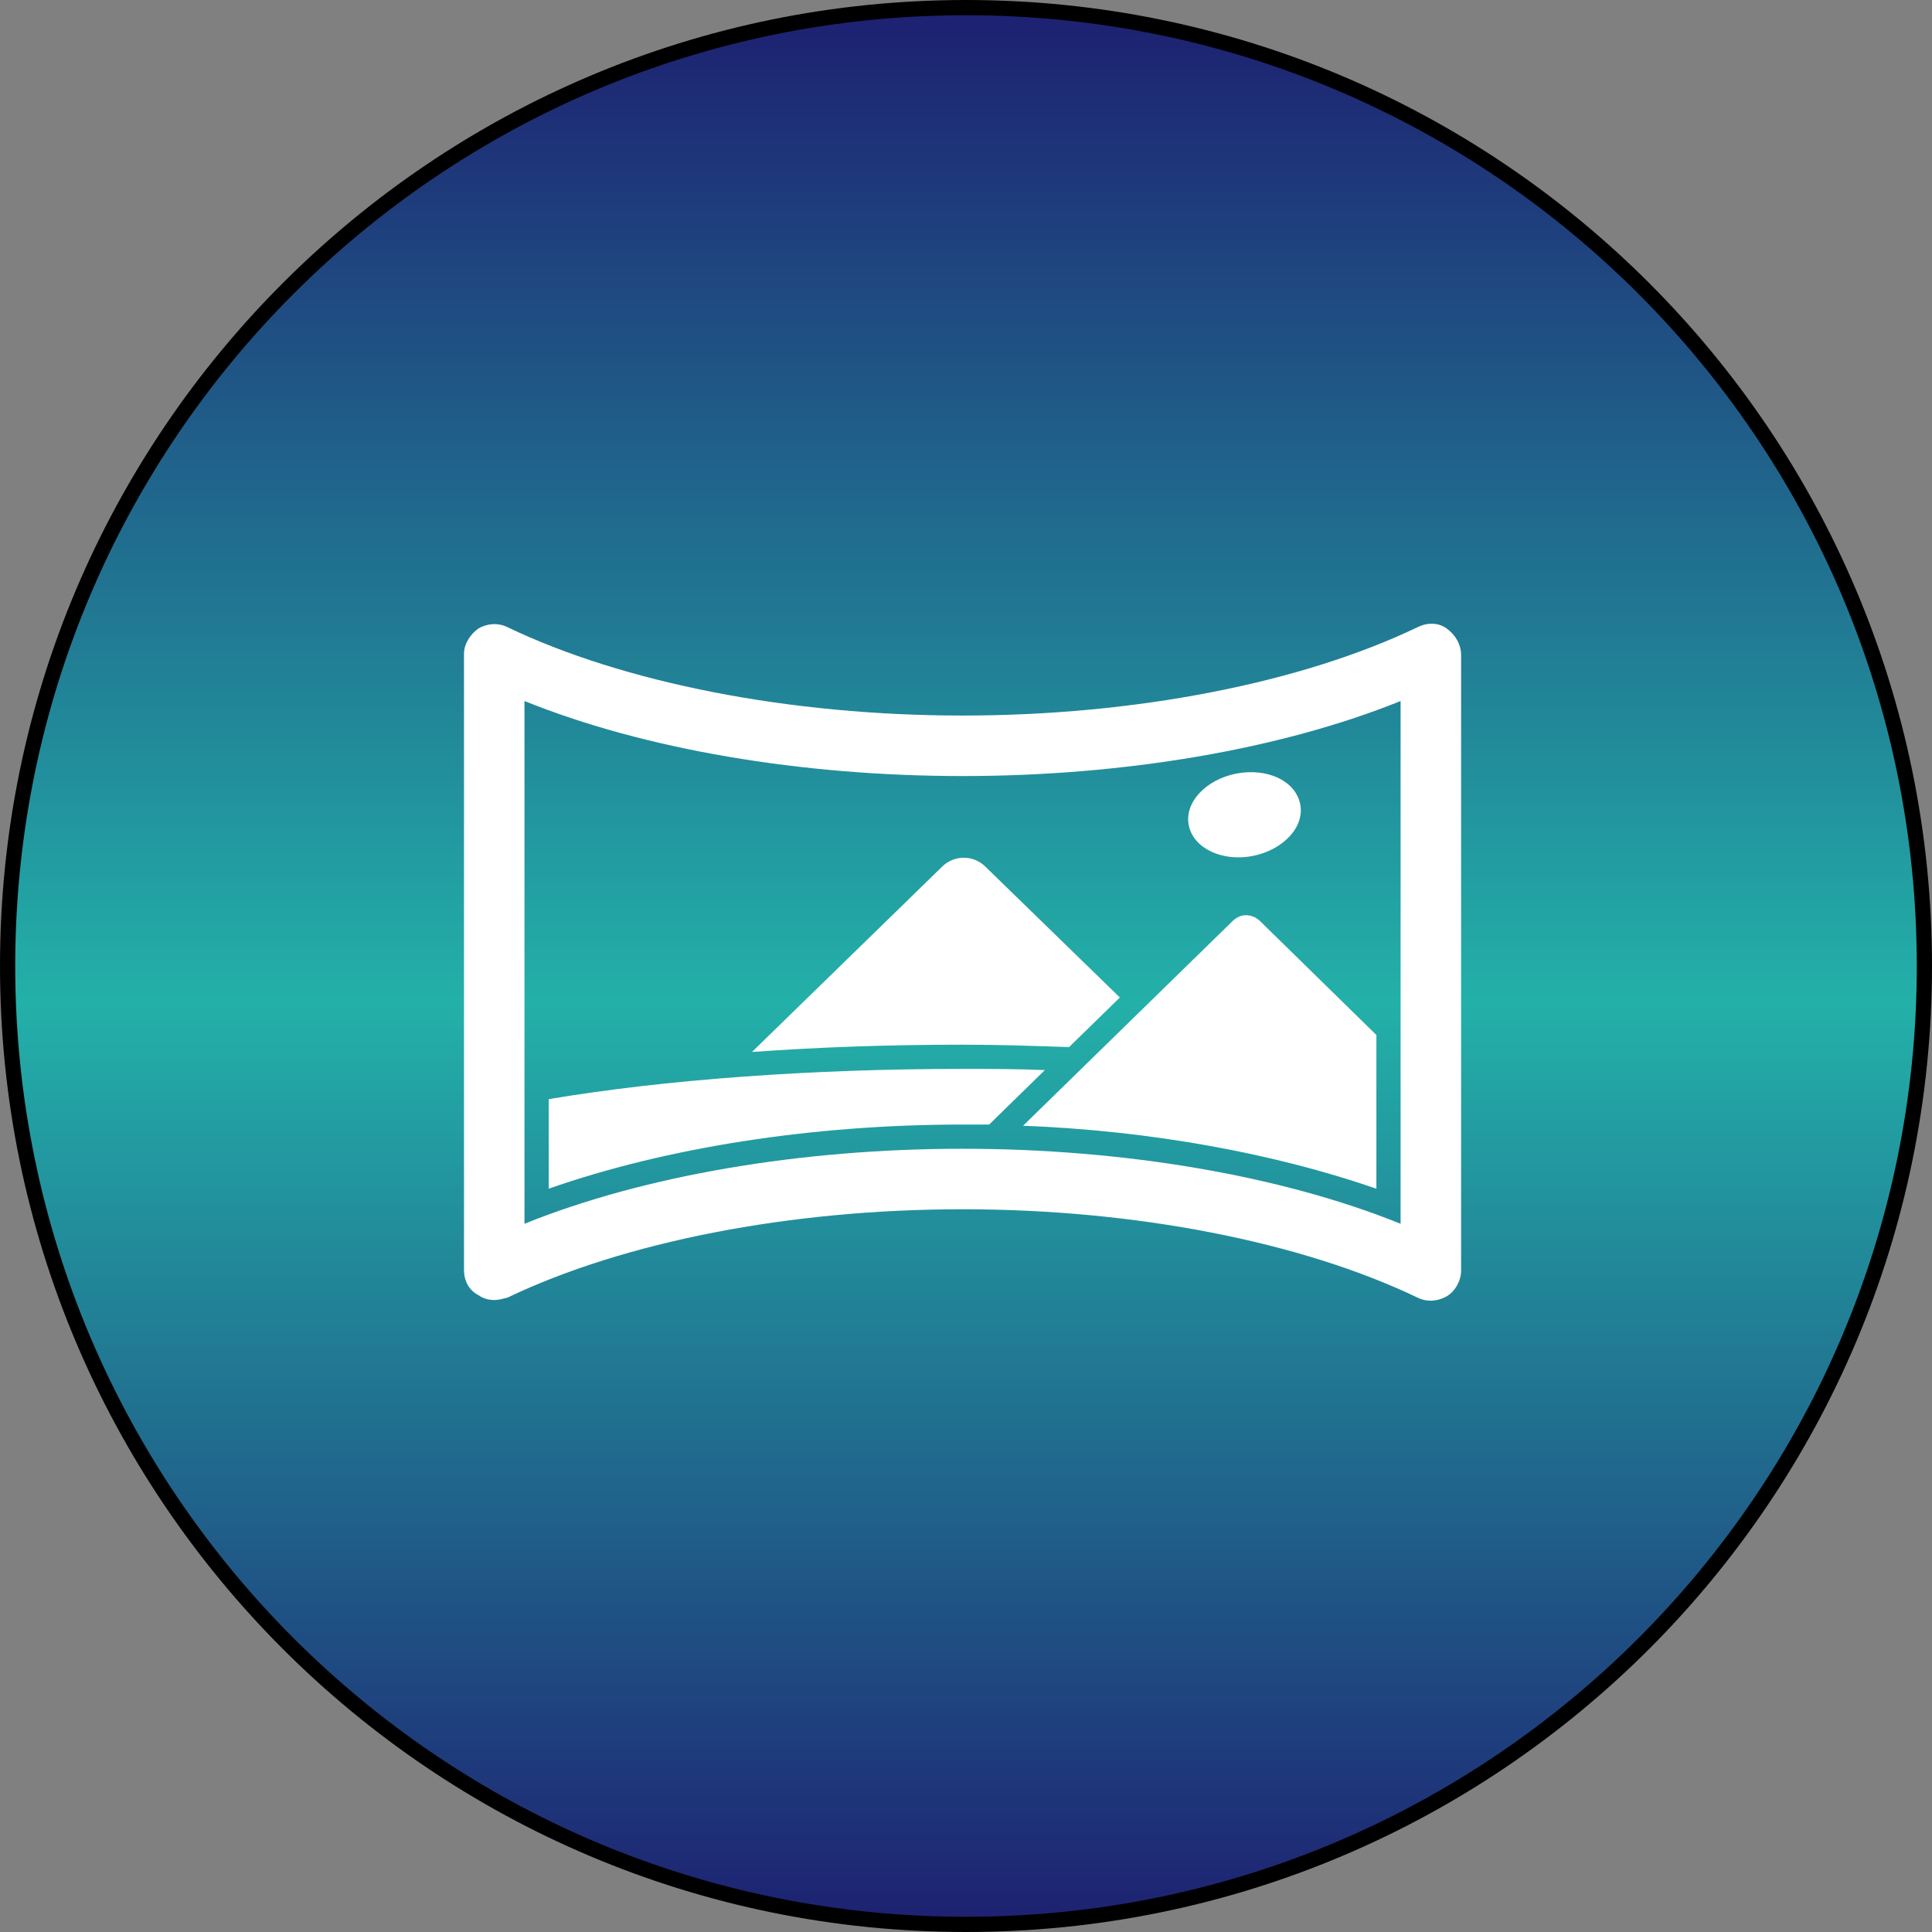 <svg width="254" height="254" viewBox="0 0 254 254" fill="none" xmlns="http://www.w3.org/2000/svg">
<rect x="0" y="0" width="254" height="254" fill="#808080" stroke="none"/>
<g clip-path="url(#clip0_110_296)">
<path d="M127 1C196.588 1 253 57.412 253 127C253 196.588 196.588 253 127 253C57.412 253 1 196.588 1 127C1 57.412 57.412 1 127 1Z" fill="url(#paint0_linear_110_296)" stroke="black" stroke-width="2"/>
<path d="M98.864 138.3C107.773 137.663 117.001 137.345 126.546 137.345C131.319 137.345 135.932 137.504 140.546 137.663L147.228 131.141L129.569 113.959C127.978 112.368 125.432 112.368 123.841 113.959L98.864 138.3Z" fill="white"/>
<path d="M126.545 140.527C106.5 140.527 87.25 141.959 72.137 144.504V156.277C87.568 150.868 106.818 147.845 126.545 147.845C127.659 147.845 128.932 147.845 130.045 147.845L137.364 140.686C133.864 140.527 130.205 140.527 126.545 140.527Z" fill="white"/>
<path d="M163.773 120.323C163.136 120.323 162.5 120.641 162.023 121.118L134.5 148.004C151.364 148.641 167.591 151.663 180.954 156.277V136.072L165.682 121.118C165.204 120.641 164.568 120.323 163.773 120.323Z" fill="white"/>
<path d="M190.181 82.618C189.067 81.823 187.636 81.823 186.363 82.459C171.09 89.777 149.295 94.073 126.545 94.073C103.795 94.073 82 89.777 66.727 82.459C65.454 81.823 64.023 81.982 62.909 82.618C61.795 83.414 61 84.686 61 85.959V166.936C61 168.368 61.636 169.64 62.909 170.277C63.545 170.754 64.341 170.913 64.977 170.913C65.614 170.913 66.091 170.754 66.727 170.595C82 163.277 103.795 158.981 126.545 158.981C149.295 158.981 171.09 163.277 186.363 170.595C187.636 171.231 189.067 171.072 190.181 170.436C191.295 169.799 192.09 168.368 192.09 167.095V86.118C192.09 84.686 191.295 83.414 190.181 82.618ZM184.136 160.89C168.386 154.527 147.704 151.027 126.545 151.027C105.386 151.027 84.704 154.527 68.954 160.89V92.163C84.704 98.527 105.386 102.027 126.545 102.027C147.704 102.027 168.386 98.527 184.136 92.163V160.89Z" fill="white"/>
<path d="M164.726 112.527C168.704 111.732 171.567 108.709 170.931 105.686C170.295 102.663 166.636 100.913 162.499 101.709C158.522 102.504 155.658 105.527 156.295 108.55C156.931 111.572 160.749 113.322 164.726 112.527Z" fill="white"/>
</g>
<defs>
<linearGradient id="paint0_linear_110_296" x1="-71.232" y1="2" x2="-71.232" y2="252" gradientUnits="userSpaceOnUse">
<stop offset="0.005" stop-color="#1A1F71" stop-opacity="0.97"/>
<stop offset="0.519" stop-color="#20B2AA" stop-opacity="0.97"/>
<stop offset="1" stop-color="#1A1F71" stop-opacity="0.97"/>
</linearGradient>
<clipPath id="clip0_110_296">
<rect width="254" height="254" fill="white"/>
</clipPath>
</defs>
</svg>
